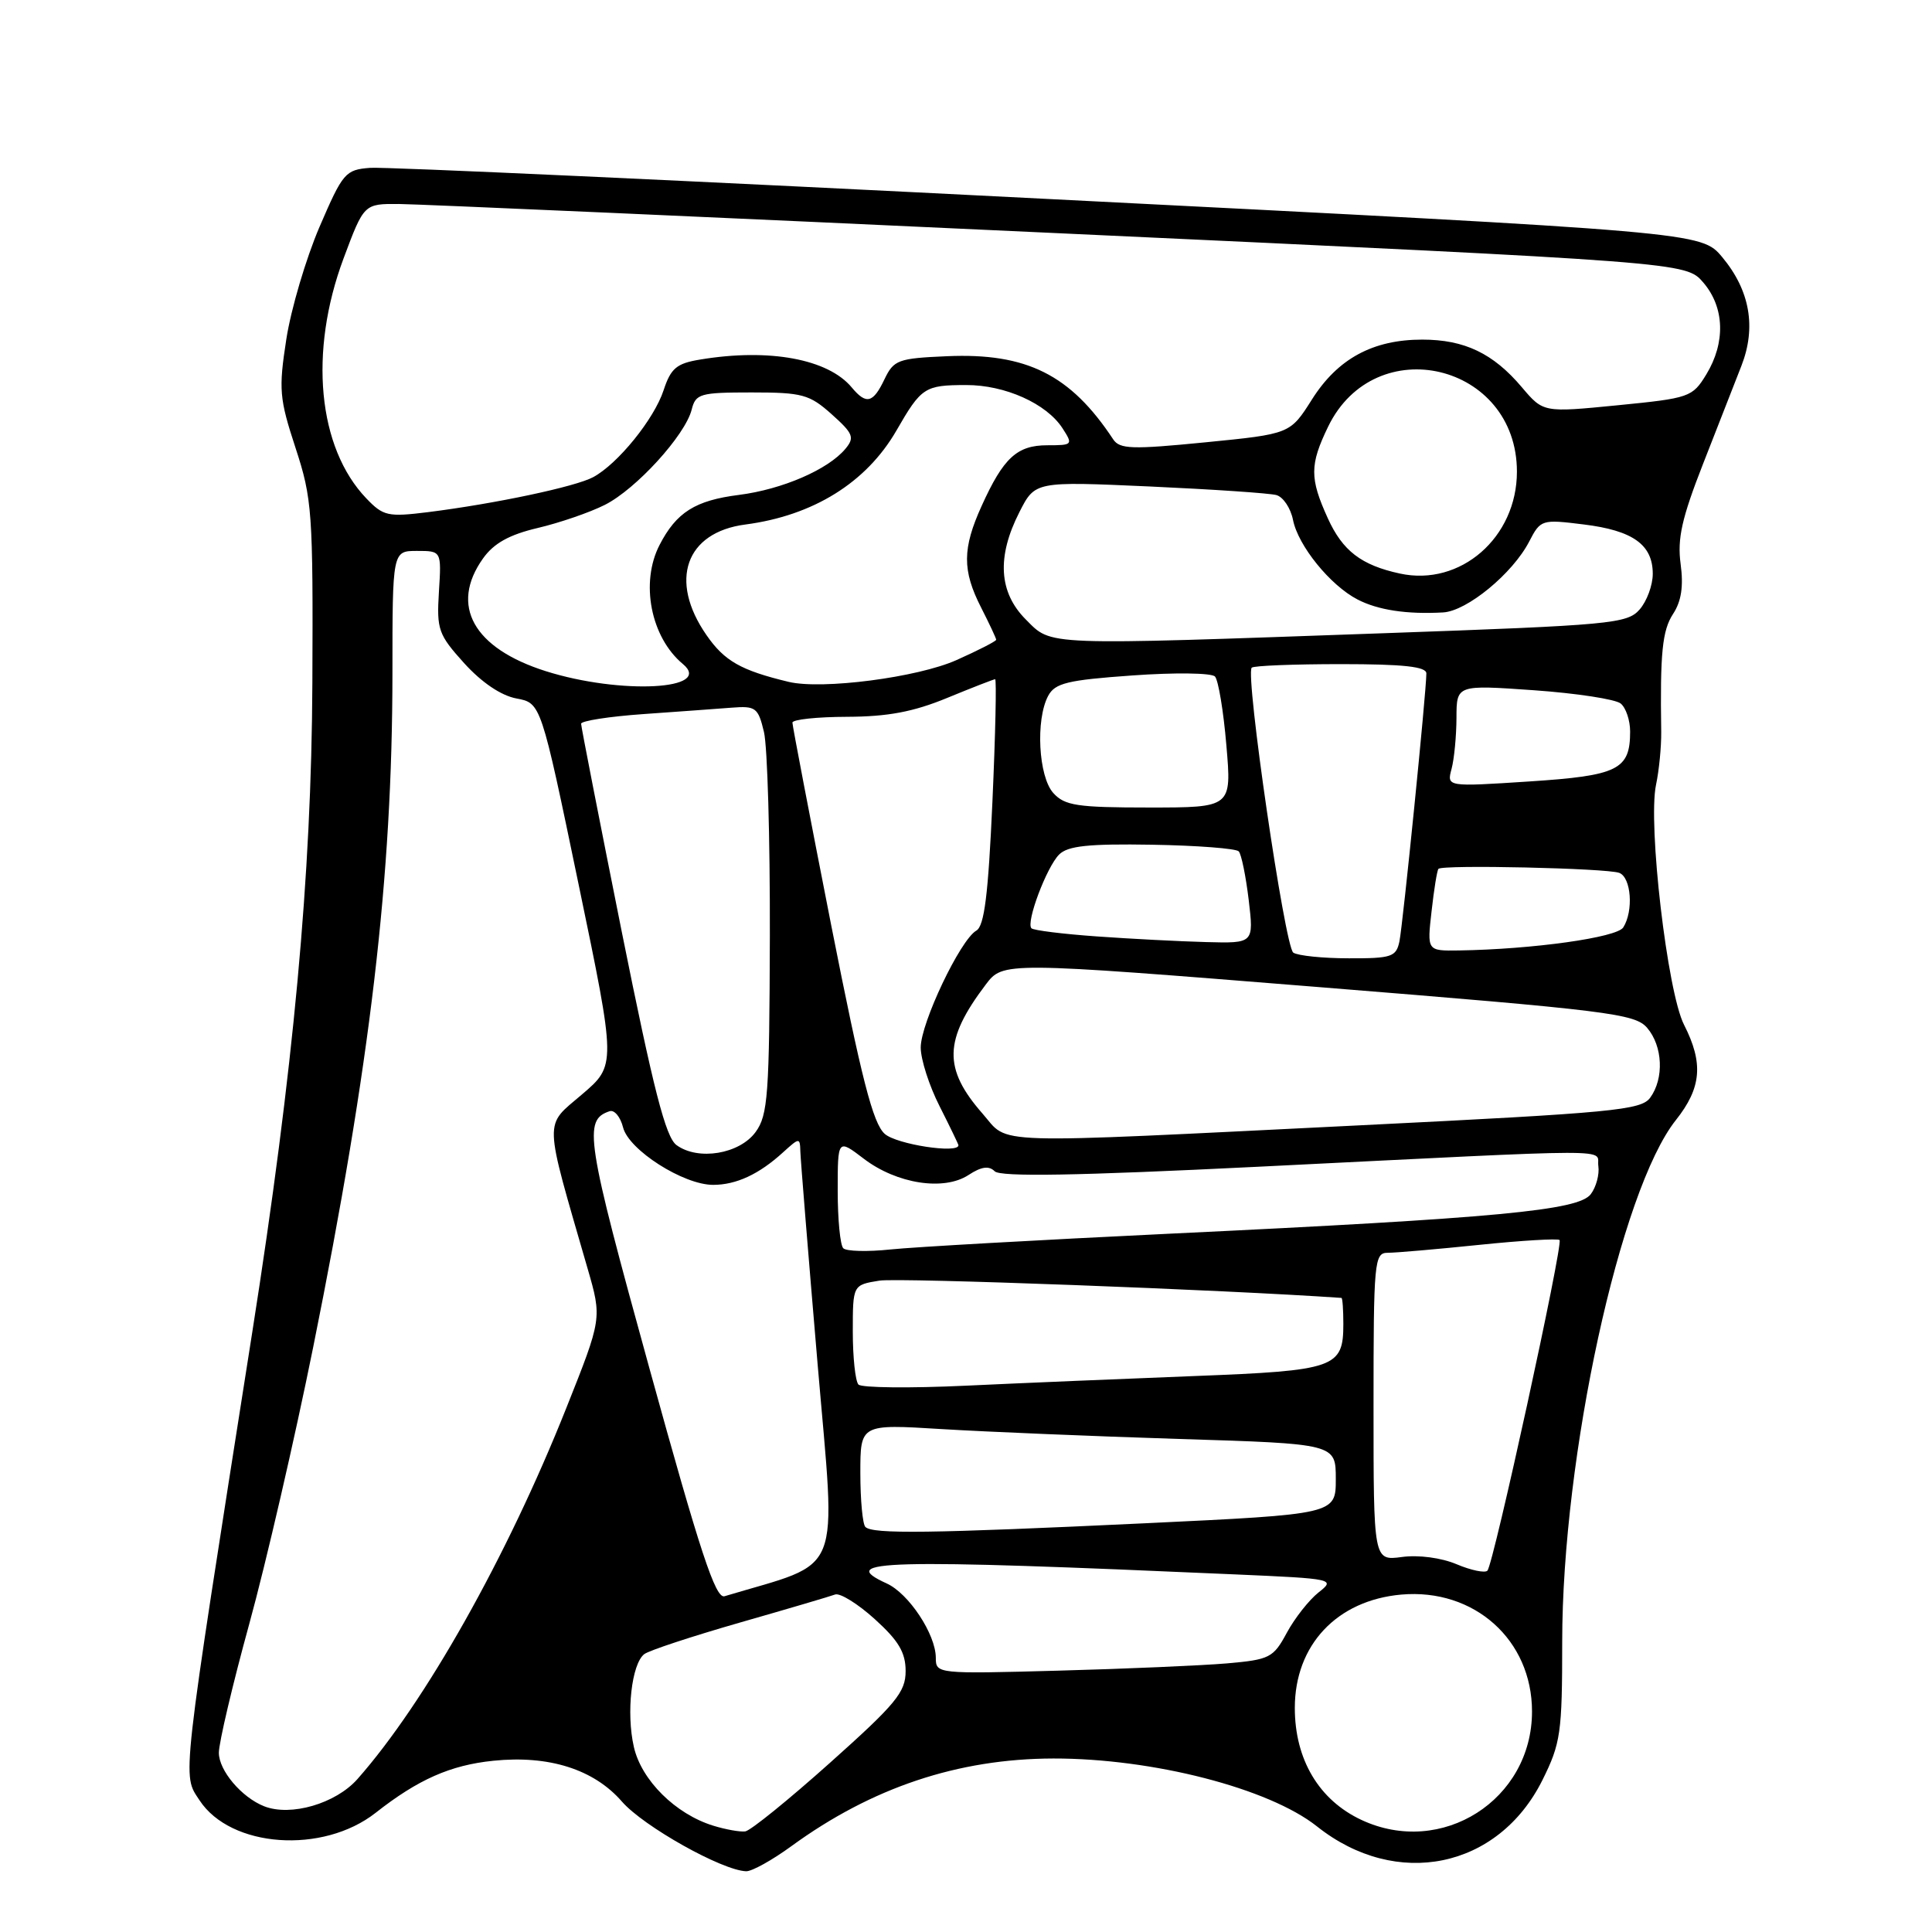 <?xml version="1.0" encoding="UTF-8" standalone="no"?>
<!DOCTYPE svg PUBLIC "-//W3C//DTD SVG 1.1//EN" "http://www.w3.org/Graphics/SVG/1.1/DTD/svg11.dtd" >
<svg xmlns="http://www.w3.org/2000/svg" xmlns:xlink="http://www.w3.org/1999/xlink" version="1.1" viewBox="0 0 256 256">
 <g >
 <path fill="currentColor"
d=" M 104.87 244.62 C 115.52 236.86 126.93 233.04 139.57 233.01 C 152.75 232.99 168.14 236.95 174.51 242.01 C 185.04 250.38 198.53 247.61 204.38 235.87 C 206.80 231.00 207.00 229.64 207.00 217.55 C 207.00 192.99 214.69 157.70 222.06 148.42 C 225.46 144.14 225.74 140.88 223.14 135.78 C 220.93 131.44 218.34 109.22 219.43 104.00 C 219.84 102.07 220.14 98.92 220.12 97.00 C 219.96 86.52 220.26 83.54 221.69 81.35 C 222.79 79.67 223.09 77.68 222.69 74.72 C 222.24 71.37 222.85 68.65 225.65 61.50 C 227.59 56.55 229.88 50.70 230.74 48.49 C 232.74 43.38 231.88 38.48 228.21 34.08 C 225.43 30.75 225.43 30.75 138.97 26.37 C 91.41 23.95 50.95 22.09 49.05 22.24 C 45.76 22.49 45.43 22.88 42.33 30.08 C 40.54 34.26 38.56 40.94 37.94 44.94 C 36.91 51.61 37.01 52.79 39.16 59.35 C 41.37 66.09 41.49 67.87 41.39 90.50 C 41.28 115.98 38.89 141.78 33.43 176.50 C 23.90 237.12 24.14 235.03 26.44 238.55 C 30.57 244.85 42.76 245.71 49.77 240.21 C 55.39 235.79 59.68 233.89 65.36 233.31 C 72.73 232.55 78.69 234.44 82.41 238.72 C 85.26 242.00 95.68 247.85 98.87 247.95 C 99.62 247.98 102.32 246.48 104.87 244.62 Z  M 94.50 241.91 C 89.51 240.37 84.99 235.89 83.99 231.48 C 82.96 226.97 83.69 220.47 85.37 219.18 C 85.99 218.70 91.67 216.83 98.00 215.01 C 104.33 213.20 110.02 211.52 110.66 211.28 C 111.31 211.05 113.67 212.51 115.91 214.54 C 119.07 217.40 120.00 218.96 120.00 221.43 C 120.00 224.22 118.72 225.77 110.00 233.56 C 104.50 238.48 99.44 242.58 98.75 242.67 C 98.06 242.76 96.15 242.42 94.50 241.91 Z  M 180.40 241.15 C 174.77 238.52 171.57 233.14 171.57 226.31 C 171.57 217.98 177.14 212.05 185.68 211.29 C 195.34 210.44 203.00 217.29 203.00 226.78 C 203.00 238.50 191.03 246.12 180.40 241.15 Z  M 35.00 239.34 C 32.01 238.16 29.00 234.60 29.00 232.25 C 29.00 230.93 30.81 223.24 33.03 215.17 C 35.25 207.10 39.06 190.60 41.50 178.50 C 49.08 140.91 51.99 116.18 52.00 89.25 C 52.00 73.00 52.00 73.00 55.25 73.00 C 58.50 73.00 58.50 73.00 58.16 78.40 C 57.85 83.43 58.08 84.08 61.50 87.87 C 63.82 90.43 66.39 92.17 68.43 92.55 C 71.68 93.16 71.68 93.16 76.66 117.15 C 81.65 141.15 81.65 141.15 77.10 145.03 C 72.05 149.35 72.00 147.81 77.86 168.09 C 79.77 174.69 79.77 174.69 75.03 186.59 C 67.17 206.34 56.33 225.59 47.36 235.74 C 44.48 238.99 38.52 240.73 35.00 239.34 Z  M 124.00 219.66 C 123.99 216.55 120.42 211.15 117.50 209.82 C 110.69 206.71 116.86 206.55 163.75 208.62 C 176.77 209.19 176.97 209.24 174.71 211.01 C 173.45 212.01 171.56 214.41 170.51 216.35 C 168.72 219.67 168.25 219.91 162.55 220.41 C 159.22 220.69 149.19 221.13 140.25 221.37 C 124.14 221.81 124.00 221.79 124.00 219.66 Z  M 86.07 181.38 C 77.64 150.84 77.26 148.41 80.78 147.24 C 81.41 147.03 82.21 148.00 82.56 149.39 C 83.31 152.38 90.56 157.00 94.49 157.00 C 97.55 157.00 100.57 155.60 103.75 152.70 C 105.93 150.72 106.00 150.71 106.05 152.58 C 106.08 153.63 107.11 166.32 108.34 180.78 C 110.79 209.55 111.92 206.73 96.00 211.51 C 94.81 211.86 92.78 205.71 86.07 181.38 Z  M 193.01 207.27 C 190.98 206.41 187.95 206.01 185.76 206.31 C 182.00 206.81 182.00 206.81 182.00 186.40 C 182.00 167.05 182.10 166.00 183.89 166.00 C 184.94 166.00 190.39 165.53 196.01 164.95 C 201.63 164.37 206.42 164.09 206.65 164.31 C 207.16 164.83 197.90 207.27 197.09 208.12 C 196.77 208.46 194.93 208.08 193.01 207.27 Z  M 114.67 202.33 C 114.30 201.97 114.00 198.75 114.00 195.18 C 114.00 188.70 114.00 188.70 124.75 189.36 C 130.66 189.72 144.84 190.31 156.25 190.67 C 177.00 191.31 177.00 191.31 177.00 195.98 C 177.00 200.64 177.00 200.64 151.75 201.84 C 123.21 203.19 115.63 203.29 114.67 202.33 Z  M 113.75 183.46 C 113.34 183.02 113.00 179.88 113.00 176.46 C 113.00 170.26 113.00 170.26 116.53 169.69 C 119.05 169.28 162.25 170.90 177.75 171.98 C 177.89 171.99 178.00 173.54 178.00 175.43 C 178.00 181.24 176.95 181.61 158.34 182.33 C 149.08 182.69 135.43 183.26 128.00 183.61 C 120.58 183.96 114.16 183.89 113.75 183.46 Z  M 111.74 165.40 C 111.33 165.00 111.00 161.57 111.00 157.78 C 111.00 150.90 111.00 150.90 114.46 153.54 C 118.83 156.87 125.07 157.84 128.34 155.69 C 130.04 154.58 131.04 154.44 131.80 155.20 C 132.56 155.96 142.65 155.79 166.69 154.60 C 215.92 152.16 211.45 152.17 211.79 154.51 C 211.95 155.61 211.50 157.29 210.79 158.23 C 209.17 160.39 198.50 161.40 155.00 163.47 C 137.68 164.30 121.02 165.24 117.99 165.56 C 114.96 165.88 112.14 165.81 111.74 165.40 Z  M 89.64 151.73 C 88.20 150.68 86.59 144.38 82.39 123.48 C 79.43 108.69 77.00 96.28 77.00 95.90 C 77.00 95.52 80.71 94.94 85.25 94.62 C 89.79 94.30 95.05 93.92 96.95 93.77 C 100.14 93.52 100.46 93.76 101.23 97.00 C 101.69 98.92 102.04 111.07 102.01 124.00 C 101.95 145.09 101.76 147.76 100.12 150.00 C 97.99 152.92 92.51 153.83 89.64 151.73 Z  M 117.24 150.25 C 115.67 148.87 114.17 143.01 110.12 122.50 C 107.31 108.20 105.00 96.16 105.00 95.75 C 105.00 95.34 108.26 94.99 112.25 94.98 C 117.64 94.96 121.04 94.32 125.50 92.48 C 128.80 91.12 131.66 90.01 131.86 90.00 C 132.06 90.00 131.90 97.31 131.50 106.25 C 130.95 118.54 130.43 122.70 129.37 123.31 C 127.24 124.53 122.00 135.56 122.00 138.80 C 122.00 140.37 123.12 143.87 124.50 146.58 C 125.87 149.29 126.99 151.61 127.00 151.75 C 127.02 152.90 118.81 151.64 117.24 150.25 Z  M 130.20 147.57 C 124.96 141.60 125.05 137.81 130.61 130.47 C 132.91 127.43 132.91 127.43 174.70 130.79 C 213.20 133.89 216.64 134.32 218.25 136.19 C 220.33 138.61 220.52 142.90 218.66 145.45 C 217.46 147.10 213.78 147.45 180.41 149.10 C 130.03 151.59 133.82 151.70 130.20 147.57 Z  M 171.37 126.23 C 170.25 125.50 164.97 89.36 165.86 88.47 C 166.12 88.21 171.43 88.00 177.67 88.00 C 185.95 88.00 189.00 88.33 189.00 89.23 C 189.00 91.61 185.89 122.53 185.43 124.75 C 185.00 126.79 184.39 127.00 178.73 126.98 C 175.30 126.98 171.99 126.64 171.37 126.23 Z  M 189.69 120.75 C 190.01 117.86 190.42 115.33 190.60 115.13 C 191.08 114.55 212.94 115.04 214.56 115.66 C 216.15 116.27 216.47 120.71 215.09 122.89 C 214.24 124.23 203.10 125.79 193.30 125.94 C 189.09 126.00 189.09 126.00 189.69 120.75 Z  M 145.33 124.08 C 140.84 123.76 136.94 123.28 136.67 123.00 C 135.92 122.23 138.68 114.89 140.34 113.23 C 141.49 112.08 144.24 111.79 152.66 111.93 C 158.62 112.03 163.79 112.43 164.14 112.81 C 164.49 113.19 165.08 116.09 165.46 119.25 C 166.14 125.00 166.14 125.00 159.82 124.83 C 156.34 124.74 149.82 124.40 145.33 124.08 Z  M 139.57 105.08 C 137.60 102.90 137.20 95.36 138.89 92.20 C 139.80 90.51 141.44 90.11 150.06 89.50 C 155.62 89.10 160.54 89.16 160.99 89.64 C 161.43 90.11 162.12 94.21 162.50 98.75 C 163.21 107.00 163.21 107.00 152.26 107.00 C 142.73 107.00 141.08 106.75 139.57 105.08 Z  M 192.34 101.88 C 192.69 100.57 192.98 97.53 192.99 95.12 C 193.00 90.74 193.00 90.74 203.25 91.46 C 208.89 91.86 214.06 92.65 214.75 93.22 C 215.44 93.78 216.00 95.45 216.00 96.93 C 216.00 102.00 214.41 102.78 202.60 103.55 C 191.70 104.26 191.70 104.26 192.34 101.88 Z  M 72.31 88.93 C 62.72 85.89 59.57 80.23 64.00 74.00 C 65.43 71.99 67.47 70.85 71.25 69.96 C 74.14 69.28 78.14 67.91 80.14 66.90 C 84.28 64.82 90.79 57.68 91.65 54.28 C 92.18 52.17 92.75 52.00 99.59 52.00 C 106.31 52.00 107.26 52.26 110.20 54.89 C 113.05 57.44 113.27 57.97 112.03 59.46 C 109.75 62.21 103.66 64.85 97.90 65.58 C 92.13 66.31 89.63 67.88 87.40 72.20 C 84.81 77.20 86.23 84.45 90.48 87.98 C 94.62 91.42 82.21 92.06 72.31 88.93 Z  M 104.50 90.35 C 98.17 88.83 95.99 87.59 93.61 84.15 C 88.59 76.92 90.84 70.53 98.77 69.50 C 107.76 68.32 114.79 63.95 118.77 57.07 C 122.08 51.32 122.52 51.03 128.00 51.02 C 133.16 51.00 138.67 53.47 140.79 56.75 C 142.20 58.93 142.14 59.00 138.78 59.00 C 134.76 59.00 132.96 60.66 130.08 67.02 C 127.51 72.68 127.49 75.58 130.00 80.50 C 131.10 82.66 132.00 84.58 132.00 84.77 C 132.00 84.96 129.64 86.17 126.75 87.46 C 121.59 89.77 108.93 91.41 104.50 90.35 Z  M 135.92 82.08 C 132.34 78.49 132.06 73.77 135.08 67.85 C 137.15 63.78 137.15 63.78 152.33 64.46 C 160.67 64.84 168.23 65.35 169.13 65.60 C 170.03 65.85 171.02 67.33 171.33 68.89 C 172.01 72.32 176.27 77.57 179.89 79.44 C 182.60 80.84 186.41 81.42 191.22 81.15 C 194.39 80.97 200.44 75.99 202.63 71.75 C 204.13 68.85 204.28 68.80 209.83 69.49 C 216.37 70.29 219.00 72.17 219.00 76.04 C 219.00 77.55 218.21 79.68 217.25 80.77 C 215.61 82.64 213.45 82.84 183.50 83.90 C 137.79 85.52 139.43 85.59 135.92 82.08 Z  M 185.50 76.00 C 180.37 74.89 177.90 72.99 175.94 68.67 C 173.53 63.37 173.54 61.58 175.98 56.54 C 182.21 43.68 201.00 48.15 201.00 62.50 C 201.00 71.22 193.52 77.74 185.50 76.00 Z  M 48.54 66.04 C 42.10 59.32 40.90 46.63 45.52 34.25 C 48.23 27.00 48.23 27.00 52.87 27.03 C 55.41 27.05 94.82 28.79 140.44 30.91 C 223.39 34.75 223.39 34.75 225.69 37.43 C 228.52 40.72 228.67 45.38 226.09 49.62 C 224.25 52.63 223.87 52.76 214.35 53.70 C 204.50 54.67 204.50 54.67 201.66 51.32 C 197.86 46.82 194.05 45.00 188.45 45.00 C 181.91 45.00 177.25 47.53 173.84 52.93 C 170.95 57.50 170.95 57.50 159.72 58.61 C 149.98 59.57 148.37 59.52 147.50 58.21 C 141.85 49.65 136.04 46.74 125.48 47.20 C 119.00 47.48 118.43 47.69 117.20 50.25 C 115.69 53.42 114.79 53.65 112.87 51.35 C 109.74 47.57 101.93 46.12 92.79 47.64 C 89.65 48.15 88.89 48.79 87.93 51.71 C 86.67 55.54 81.88 61.45 78.61 63.22 C 76.27 64.49 65.63 66.74 56.73 67.86 C 51.40 68.52 50.79 68.39 48.54 66.04 Z "/>
</g>
</svg>